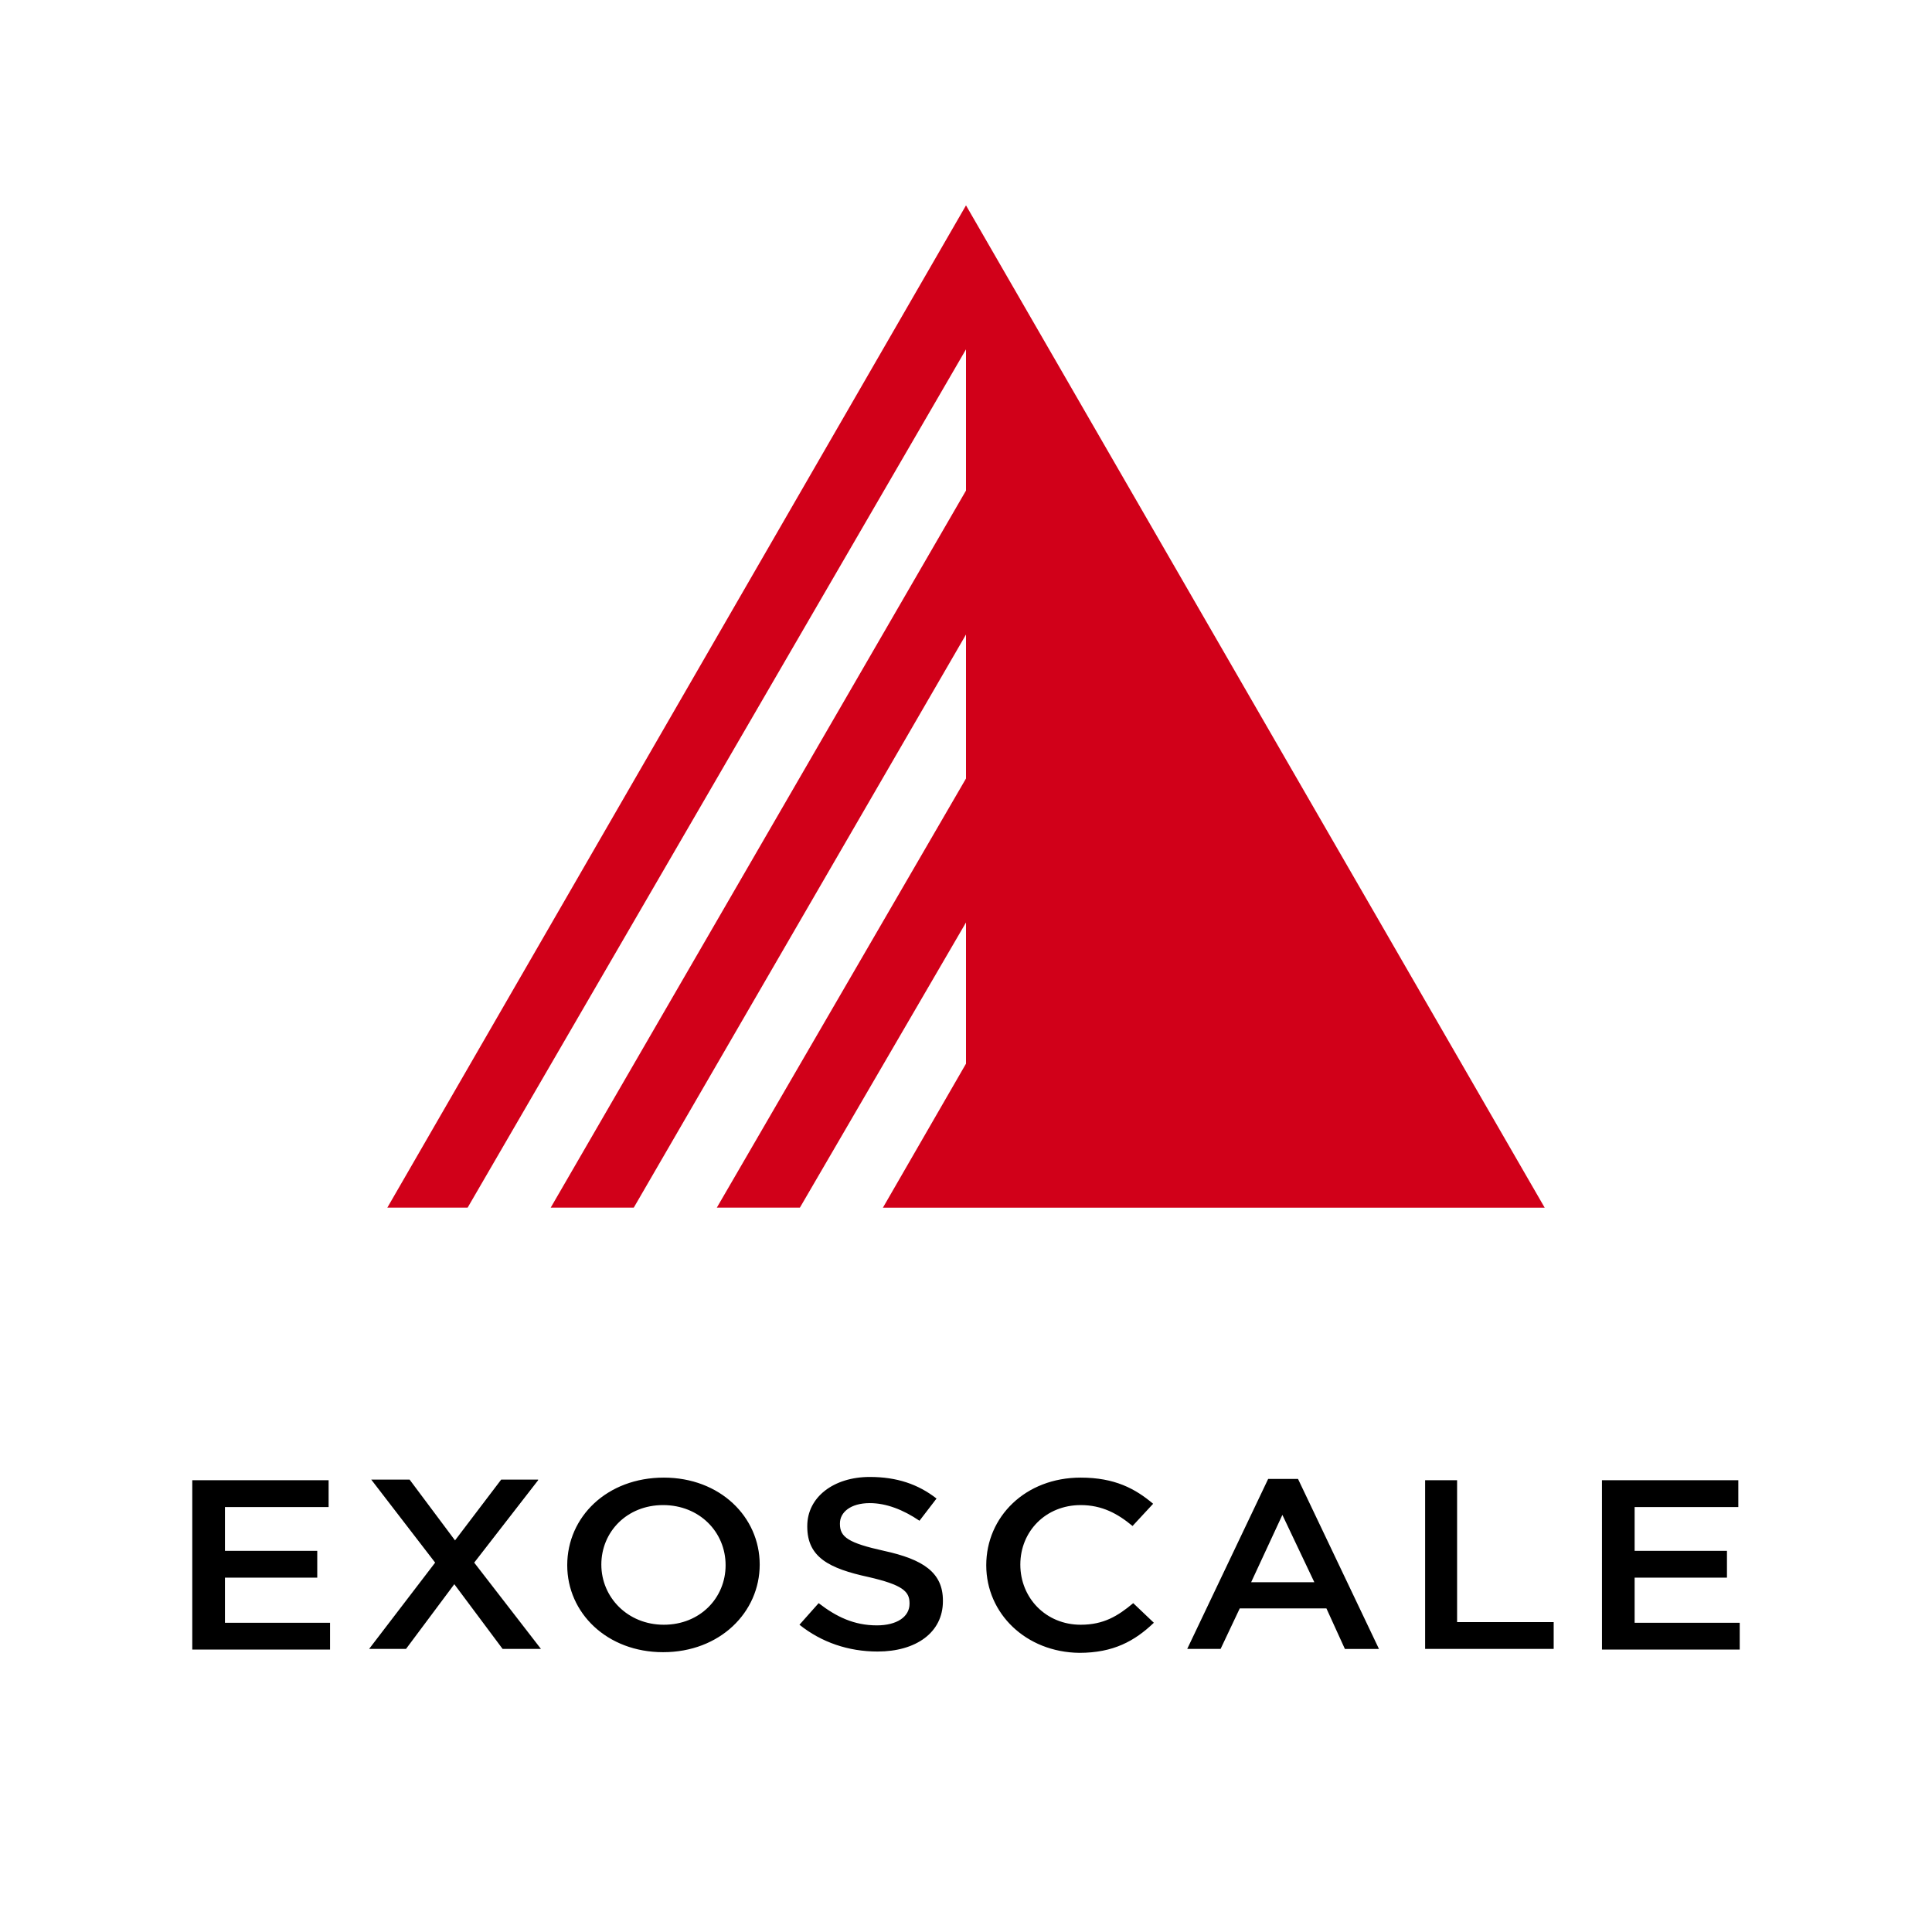 <svg xmlns="http://www.w3.org/2000/svg" width="100" height="100"><path class="st0" d="M50 32.843v7.452L37.102 62.508h4.3L50 47.747v7.309l-4.3 7.452h34.252L50 10.63 20.048 62.508h4.156L50 18.082v7.309L28.504 62.508h4.299z" fill="#d10019"/><path d="M9.952 76.617h7.057v1.387h-5.366v2.268h4.778v1.387h-4.778v2.335h5.44v1.388H9.952zM27.853 76.617l-3.308 4.264L28 85.348h-1.985l-2.5-3.35-2.5 3.35h-1.91l3.418-4.467-3.308-4.298H21.2l2.352 3.147 2.39-3.147h1.911zM29.36 81.016c0-2.504 2.059-4.535 5-4.535 2.903 0 4.962 2.03 4.962 4.501 0 2.47-2.059 4.535-5 4.535-2.903 0-4.962-2.03-4.962-4.5zm8.197 0c0-1.726-1.36-3.113-3.235-3.113-1.874 0-3.197 1.387-3.197 3.08 0 1.691 1.36 3.113 3.234 3.113 1.875 0 3.198-1.388 3.198-3.08zM41.38 84.096l.993-1.117c.919.71 1.838 1.15 3.014 1.15 1.029 0 1.69-.44 1.69-1.116v-.034c0-.61-.367-.948-2.131-1.354-2.022-.44-3.162-1.015-3.162-2.606v-.033c0-1.49 1.36-2.539 3.235-2.539 1.397 0 2.5.373 3.456 1.117l-.883 1.15c-.845-.574-1.727-.913-2.573-.913-.992 0-1.544.474-1.544 1.05v.033c0 .677.441.981 2.28 1.388 2.021.44 3.05 1.116 3.05 2.572v.033c0 1.625-1.396 2.606-3.381 2.606-1.508 0-2.904-.474-4.044-1.387zM51.048 81.016c0-2.504 2.021-4.535 4.888-4.535 1.765 0 2.83.576 3.75 1.354l-1.066 1.15c-.772-.642-1.58-1.082-2.684-1.082-1.8 0-3.124 1.353-3.124 3.08 0 1.725 1.323 3.113 3.124 3.113 1.177 0 1.912-.44 2.72-1.117l1.067 1.015c-.993.948-2.096 1.557-3.86 1.557-2.757-.034-4.815-2.03-4.815-4.535zM65.64 76.549h1.545l4.19 8.799h-1.764l-.956-2.098H64.17l-.992 2.098H61.45zm2.39 5.347l-1.654-3.486-1.617 3.486zM73.764 76.617h1.655v7.343h4.999v1.388h-6.654zM82.917 76.617h7.058v1.387h-5.367v2.268h4.779v1.387h-4.779v2.335h5.44v1.388h-7.13z"/></svg>